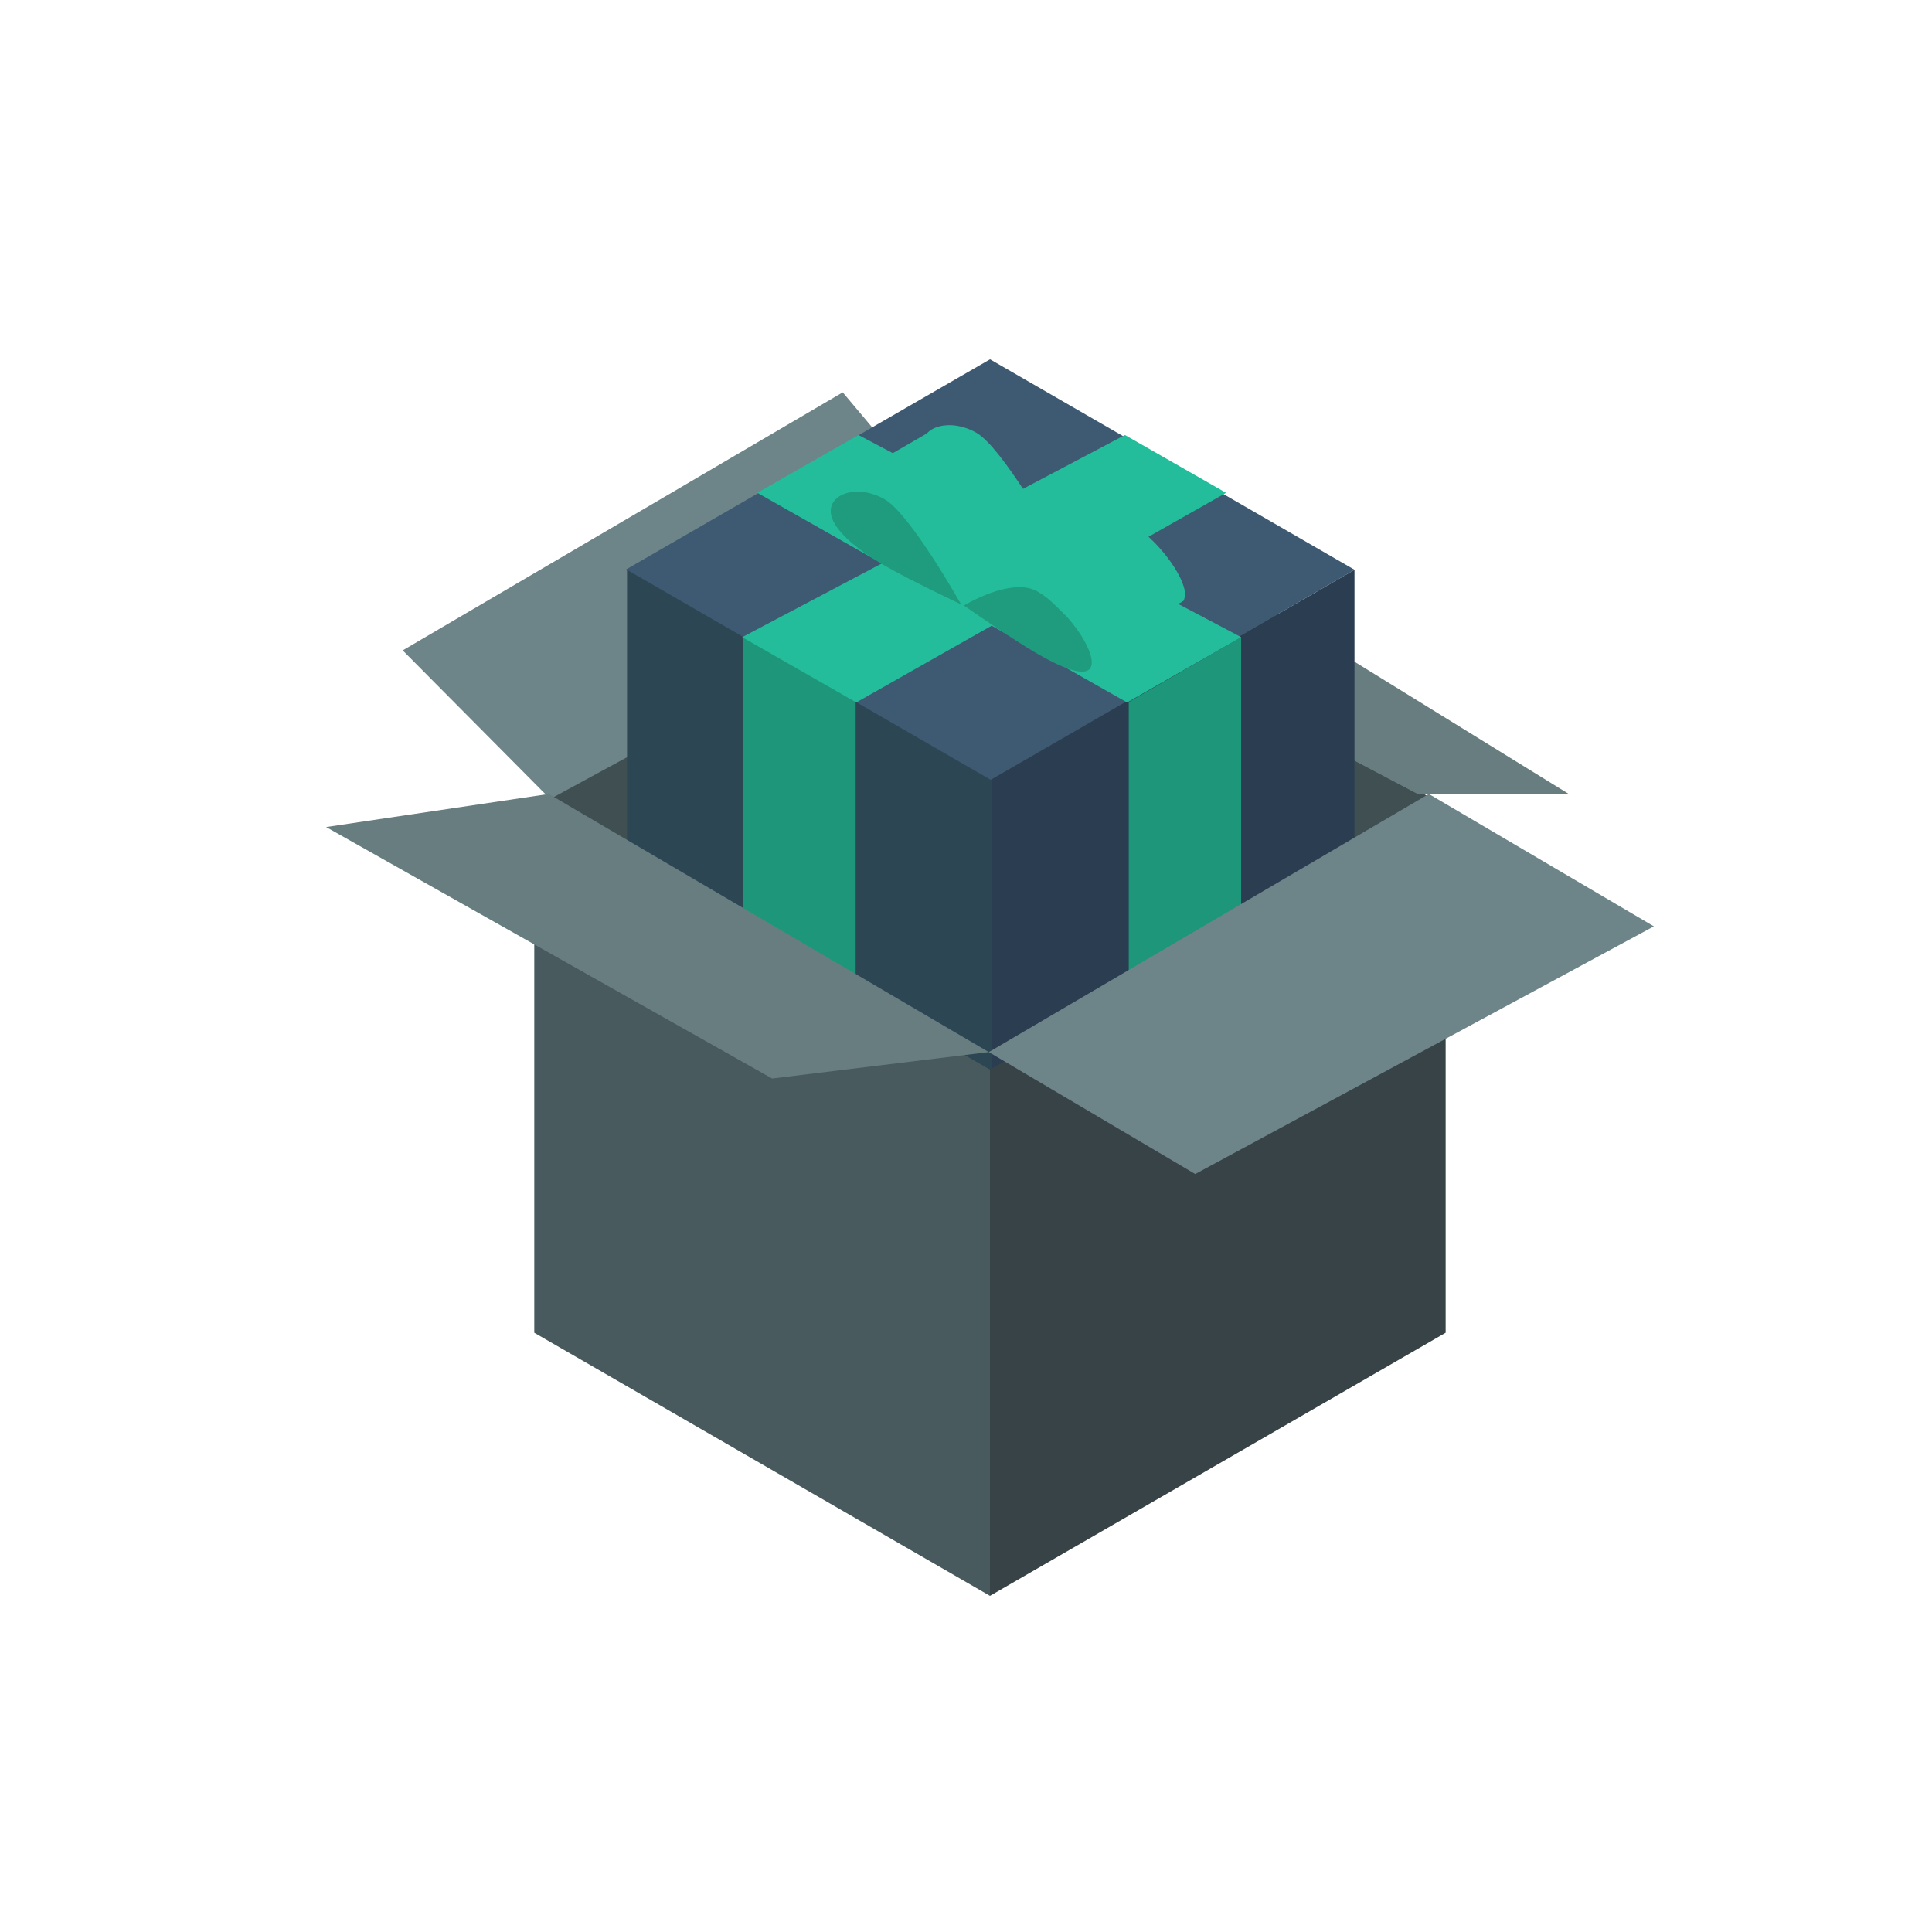 <svg width="25" height="25" viewBox="0 0 25 25" fill="none" xmlns="http://www.w3.org/2000/svg">
<rect width="6.809" height="6.809" transform="matrix(0.866 -0.5 0.866 0.5 6.914 10.437)" fill="#404F51"/>
<path d="M5.211 8.416L10.905 5.077L12.754 7.275L7.12 10.339L5.211 8.416Z" fill="#6D8489"/>
<path d="M20.3 10.274L15.028 7.02L12.655 7.275L18.343 10.274H20.3Z" fill="#677D7F"/>
<rect width="5.447" height="5.447" transform="matrix(0.866 -0.5 0.866 0.5 8.094 7.373)" fill="#3E5A72"/>
<rect width="5.447" height="5.447" transform="matrix(0.866 -0.5 2.20305e-08 1 12.81 10.097)" fill="#2B3E51"/>
<rect width="5.447" height="5.447" transform="matrix(-0.866 -0.5 -2.20305e-08 1 12.831 10.097)" fill="#2D4654"/>
<rect width="1.679" height="6.809" transform="matrix(0.866 -0.5 2.20305e-08 1 14.606 9.084)" fill="#1E9679"/>
<rect width="1.679" height="6.809" transform="matrix(-0.866 -0.5 -2.20305e-08 1 11.072 9.084)" fill="#1E9679"/>
<path d="M9.8 6.377L11.108 5.629L16.061 8.245L14.585 9.09L9.8 6.377Z" fill="#24BD9C"/>
<path d="M15.865 6.377L14.557 5.629L9.604 8.245L11.079 9.09L15.865 6.377Z" fill="#24BD9C"/>
<rect width="6.809" height="6.809" transform="matrix(0.866 -0.5 2.20305e-08 1 12.81 13.841)" fill="#374347"/>
<rect width="6.809" height="6.809" transform="matrix(-0.866 -0.5 -2.20305e-08 1 12.81 13.841)" fill="#495A5E"/>
<path d="M12.795 13.614L18.489 10.274L21.401 11.987L15.466 15.192L12.795 13.614Z" fill="#6D8489"/>
<path d="M12.795 13.614L7.101 10.274L4.22 10.702L9.991 13.956L12.795 13.614Z" fill="#677D7F"/>
<path d="M12.436 7.82C12.436 7.82 11.782 7.512 11.448 7.319C11.114 7.126 10.75 6.85 10.75 6.613C10.75 6.376 11.114 6.268 11.448 6.461C11.782 6.654 12.436 7.82 12.436 7.82Z" fill="#1F9B7D"/>
<path d="M13.623 6.96C13.623 6.96 12.97 6.652 12.636 6.459C12.301 6.266 11.938 5.99 11.938 5.753C11.938 5.516 12.301 5.408 12.636 5.601C12.97 5.794 13.623 6.96 13.623 6.96Z" fill="#24BD9C"/>
<path d="M12.473 7.835C12.473 7.835 13.089 7.46 13.424 7.653C13.758 7.846 14.127 8.334 14.127 8.571C14.127 8.808 13.758 8.653 13.424 8.46C13.089 8.267 12.473 7.835 12.473 7.835Z" fill="#1F9B7D"/>
<path d="M13.679 6.953C13.679 6.953 14.296 6.579 14.63 6.772C14.964 6.965 15.334 7.453 15.334 7.69C15.334 7.927 14.964 7.771 14.63 7.579C14.296 7.386 13.679 6.953 13.679 6.953Z" fill="#24BD9C"/>
<path d="M12.035 5.585L13.581 6.896L15.334 7.762L14.236 8.396L12.831 7.034L10.937 6.22L12.035 5.585Z" fill="#24BD9C"/>
</svg>
